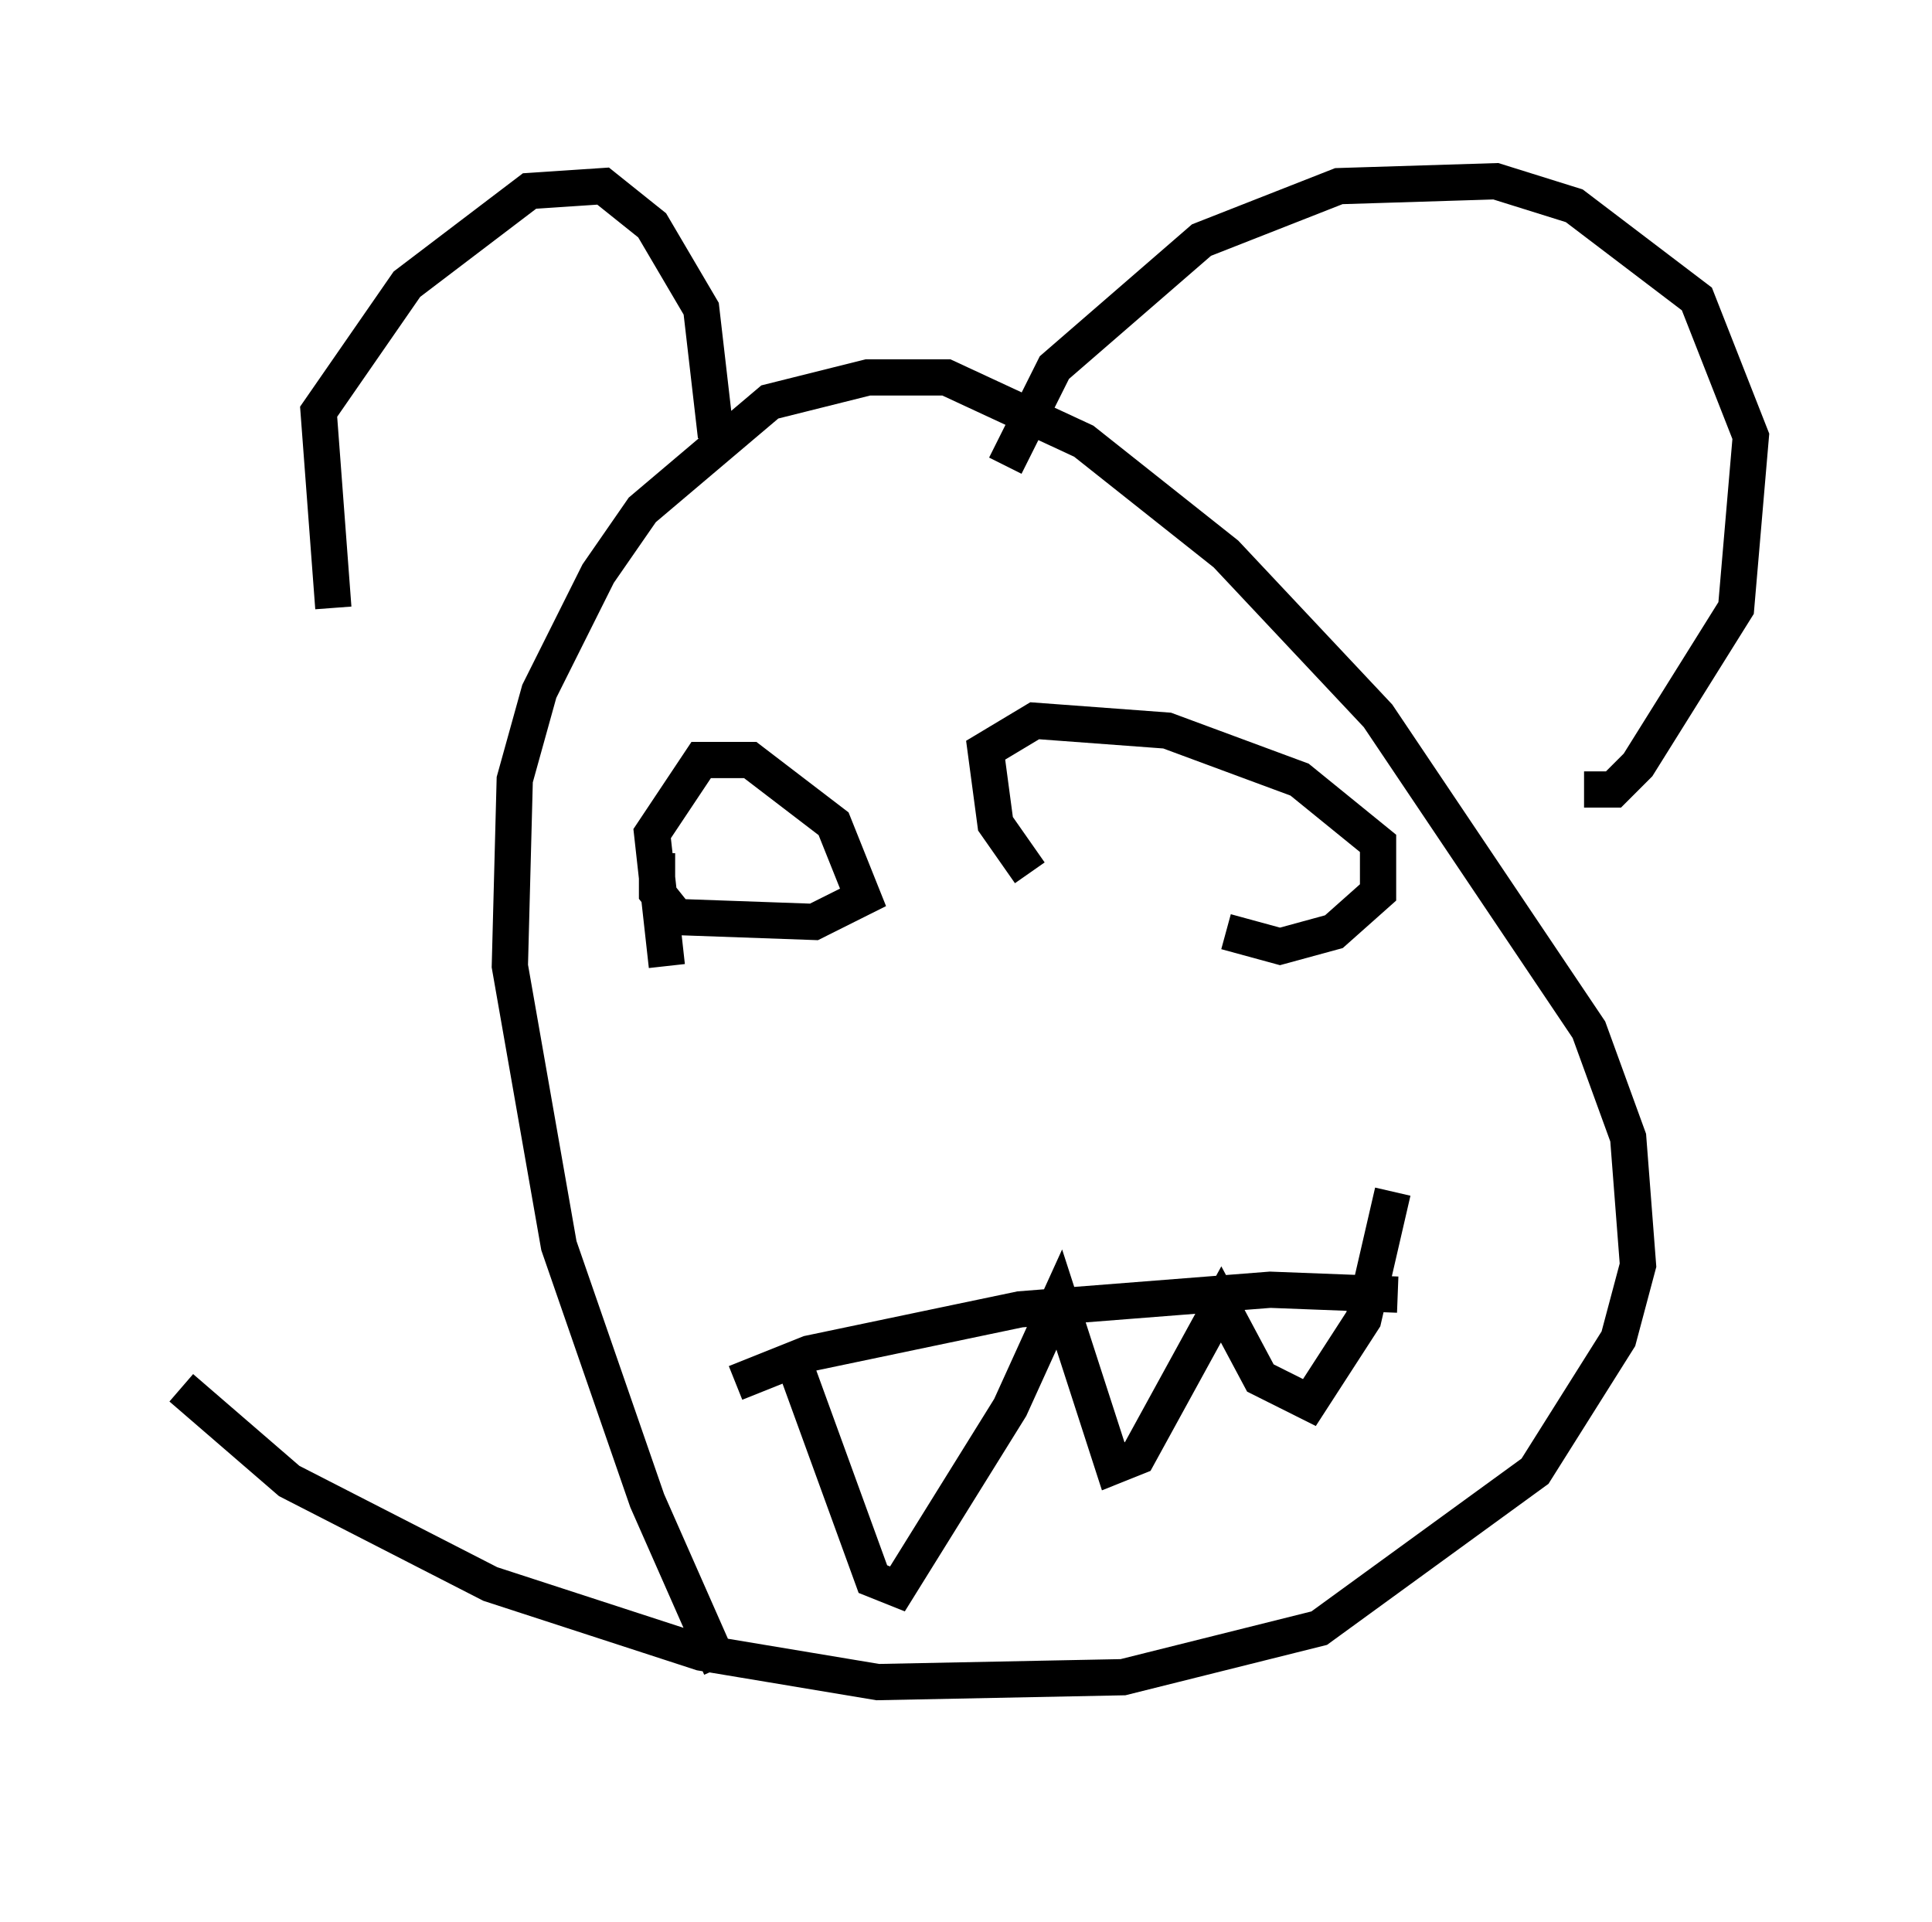 <?xml version="1.0" encoding="utf-8" ?>
<svg baseProfile="full" height="53.031" version="1.1" width="53.301" xmlns="http://www.w3.org/2000/svg" xmlns:ev="http://www.w3.org/2001/xml-events" xmlns:xlink="http://www.w3.org/1999/xlink"><defs /><rect fill="white" height="53.031" width="53.301" x="0" y="0" /><path d="M21.238, 48.031 m-1.353, -2.03 l-2.03, -4.601 -2.436, -7.036 l-1.353, -7.713 0.135, -5.142 l0.677, -2.436 1.624, -3.248 l1.218, -1.759 3.518, -2.977 l2.706, -0.677 2.165, 0.0 l3.789, 1.759 3.924, 3.112 l4.195, 4.465 5.819, 8.66 l1.083, 2.977 0.271, 3.518 l-0.541, 2.03 -2.3, 3.654 l-5.954, 4.33 -5.413, 1.353 l-6.766, 0.135 -4.871, -0.812 l-5.819, -1.894 -5.548, -2.842 l-2.977, -2.571 m4.195, -21.515 l-0.406, -5.413 2.436, -3.518 l3.383, -2.571 2.03, -0.135 l1.353, 1.083 1.353, 2.3 l0.406, 3.518 m7.984, 0.812 l1.353, -2.706 4.059, -3.518 l3.789, -1.488 4.33, -0.135 l2.165, 0.677 3.383, 2.571 l1.488, 3.789 -0.406, 4.736 l-2.706, 4.33 -0.677, 0.677 l-0.812, 0.0 m-25.304, 4.871 l-0.406, -3.654 1.353, -2.03 l1.353, 0.0 2.3, 1.759 l0.812, 2.03 -1.353, 0.677 l-3.789, -0.135 -0.541, -0.677 l0.0, -1.083 m10.284, 0.541 l-0.947, -1.353 -0.271, -2.03 l1.353, -0.812 3.654, 0.271 l3.654, 1.353 2.165, 1.759 l0.0, 1.353 -1.218, 1.083 l-1.488, 0.406 -1.488, -0.406 m-13.532, 12.449 l2.03, -0.812 5.819, -1.218 l6.901, -0.541 3.518, 0.135 m-16.644, 1.894 l2.165, 5.954 0.677, 0.271 l3.112, -5.007 1.353, -2.977 l1.488, 4.601 0.677, -0.271 l2.3, -4.195 1.083, 2.03 l1.353, 0.677 1.488, -2.3 l0.812, -3.518 " fill="none" stroke="black" stroke-width="1" /></svg>